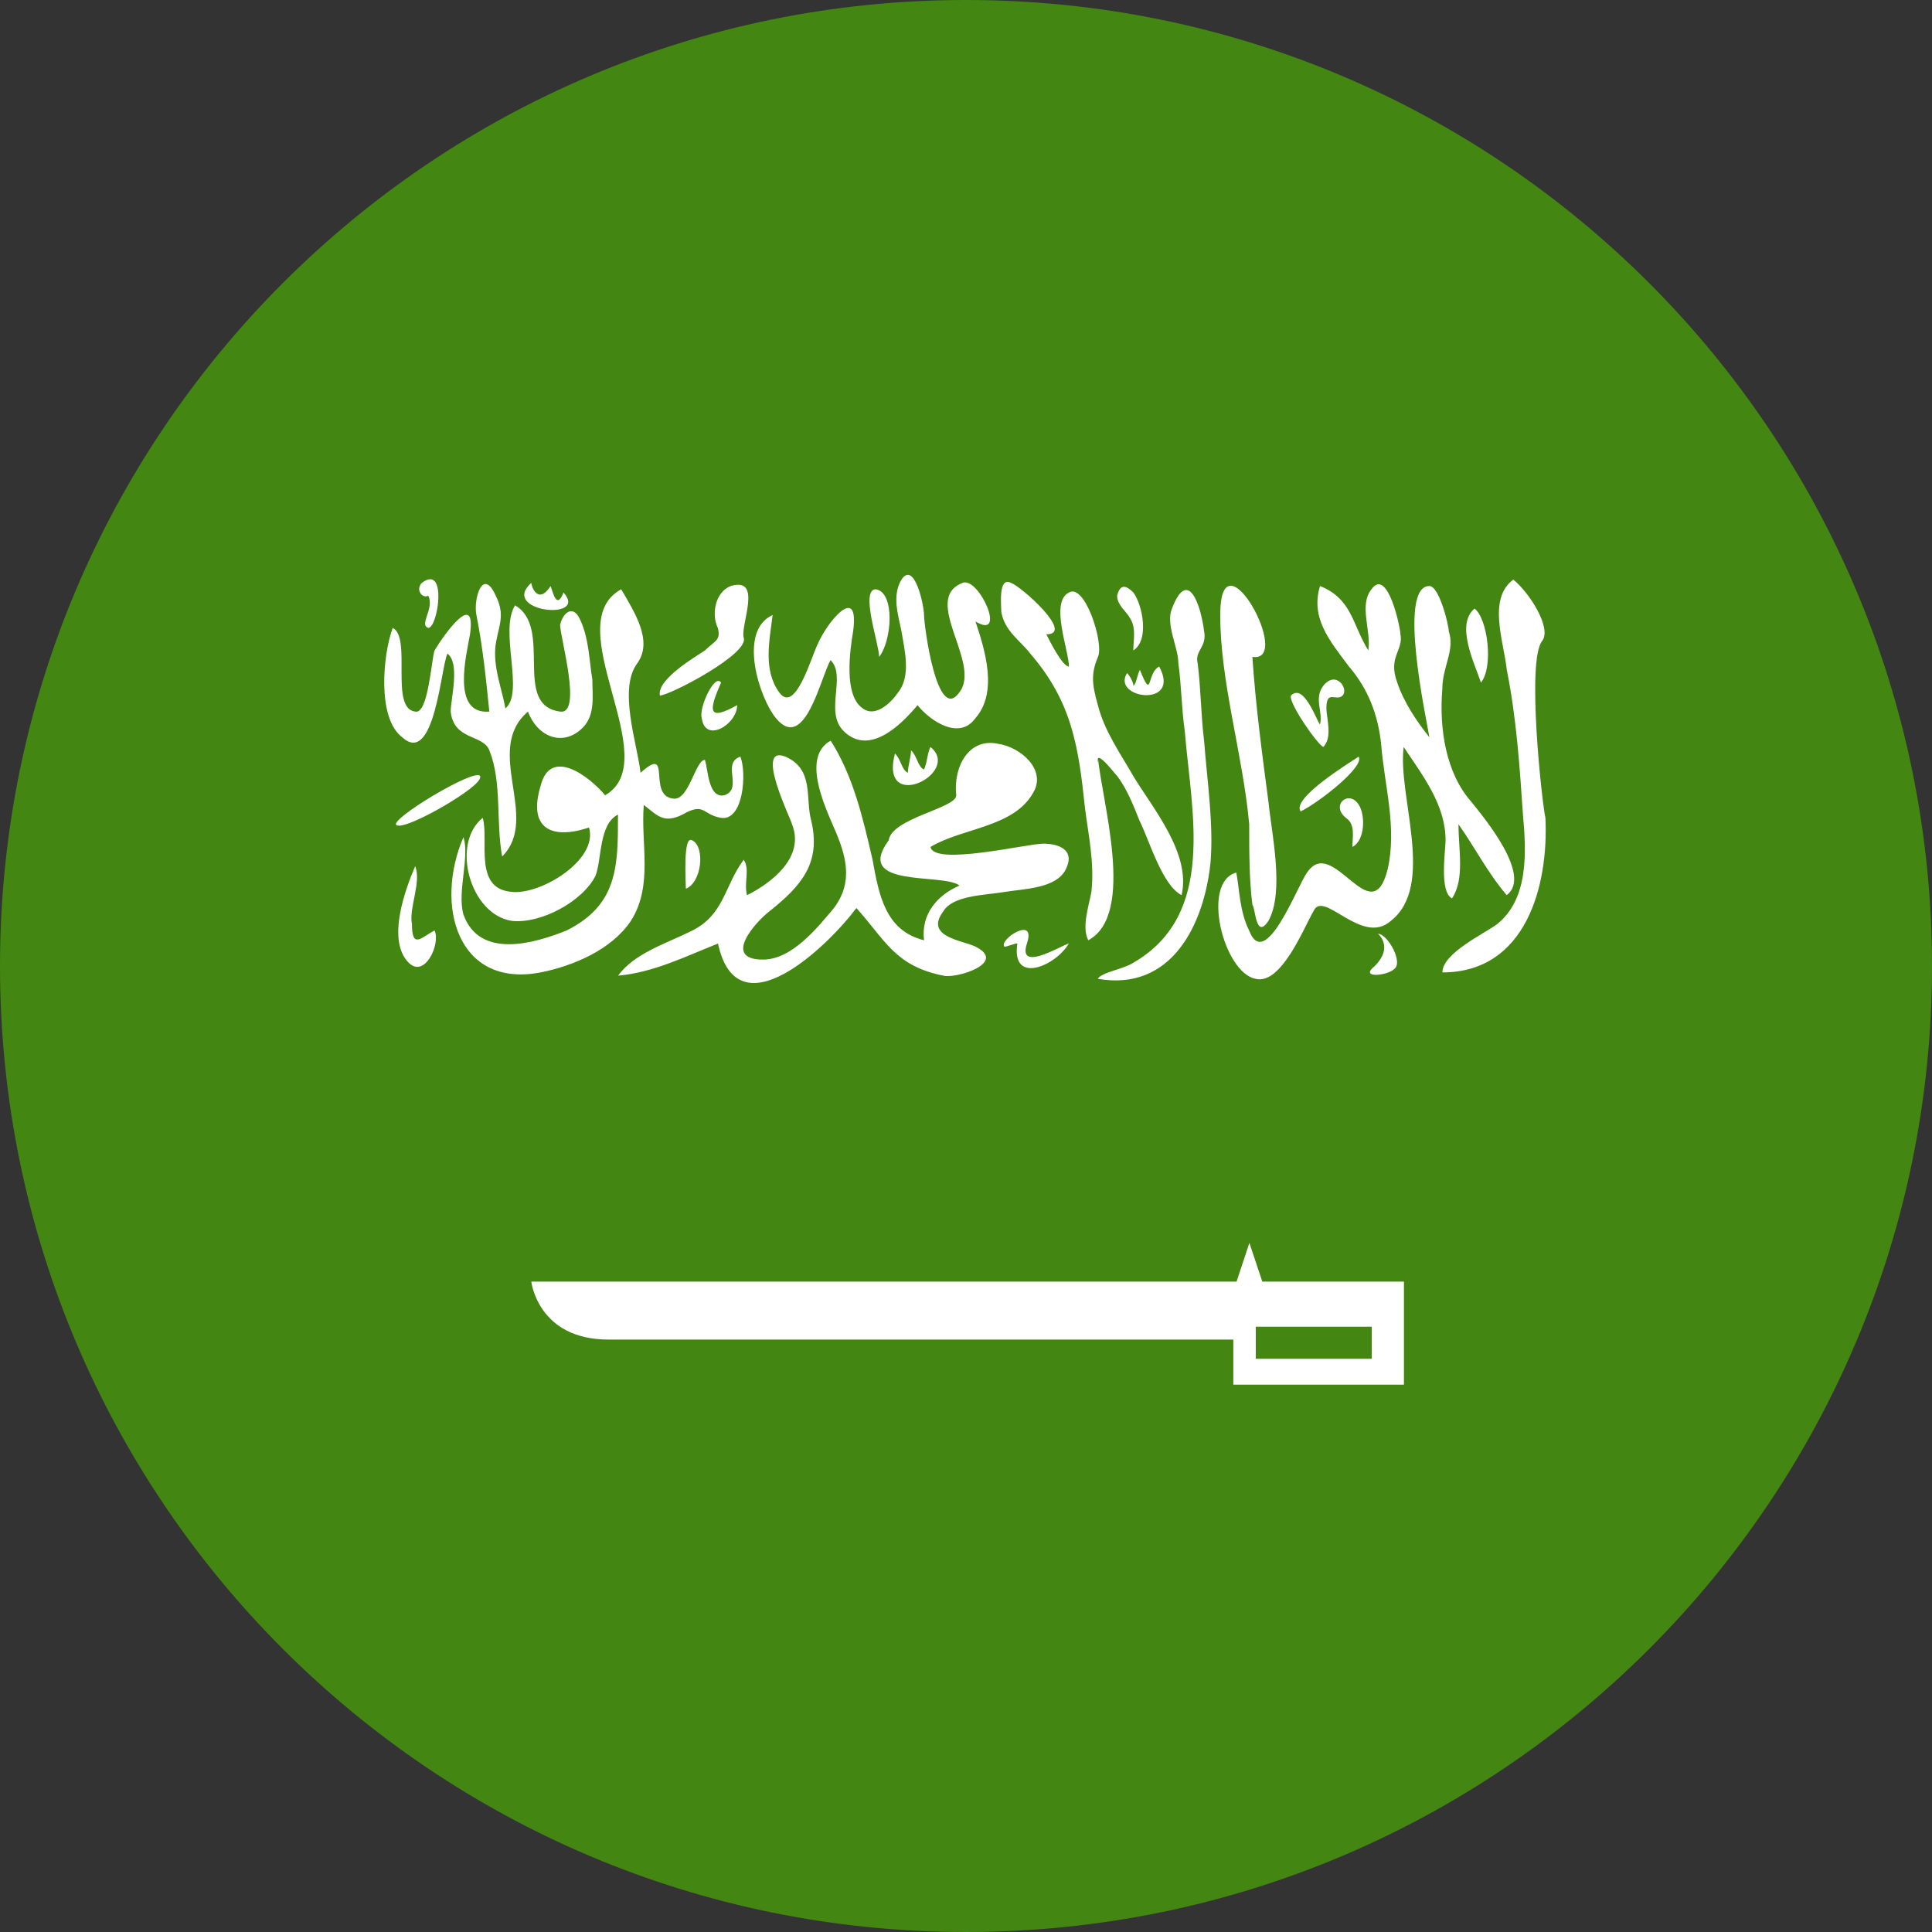 <svg width="22" height="22" viewBox="0 0 22 22" fill="none" xmlns="http://www.w3.org/2000/svg">
<rect x="0" y="0" width="22" height="22" fill="#333333" stroke="none"/>
<path d="M11 22C17.075 22 22 17.075 22 11C22 4.925 17.075 0 11 0C4.925 0 0 4.925 0 11C0 17.075 4.925 22 11 22Z" fill="#438611"/>
<path d="M10.889 9.057C10.852 8.727 11.036 8.397 11.366 8.47C11.622 8.507 11.916 8.764 11.769 9.02C11.549 9.424 10.962 9.424 10.596 9.644C10.632 9.864 11.696 9.607 11.879 9.607C12.062 9.607 12.246 9.68 12.136 9.9C12.026 10.12 11.659 10.12 11.439 10.157C11.219 10.194 10.852 10.194 10.742 10.377C10.522 10.67 10.962 10.707 11.109 10.78C11.476 10.964 10.889 11.147 10.742 11.11C10.192 11 10.082 10.707 9.752 10.34C9.422 10.78 8.396 11.77 8.176 10.744C7.809 10.89 7.442 11.074 7.039 11.11C7.222 10.854 7.589 10.744 7.882 10.597C8.249 10.414 8.249 10.084 8.469 9.79C8.542 9.9 8.469 10.047 8.506 10.194C8.799 10.047 9.166 9.754 9.019 9.387C9.019 9.35 8.579 8.47 8.946 8.617C9.276 8.764 9.166 9.094 9.239 9.35C9.349 9.827 9.129 10.084 8.762 10.377C8.616 10.487 8.212 10.927 8.689 10.927C9.019 10.927 9.312 10.56 9.496 10.34C9.716 10.047 9.642 9.754 9.496 9.424C9.386 9.167 9.129 8.617 9.459 8.434C9.716 8.837 9.826 9.314 9.936 9.79C10.009 10.194 10.082 10.597 10.522 10.707C10.486 10.414 10.669 10.194 10.926 10.084C10.742 9.937 9.716 10.12 10.119 9.57C10.156 9.314 10.889 9.204 10.889 9.057Z" fill="white"/>
<path d="M5.277 10.413C5.461 10.926 6.084 10.743 6.451 10.596C7.037 10.303 7.037 9.863 7.037 9.276C6.817 9.386 6.854 9.79 6.781 9.973C6.634 10.266 6.157 10.523 5.827 10.486C5.351 10.413 5.131 9.606 5.497 9.313C5.571 9.57 5.387 10.12 5.827 10.156C6.157 10.193 6.817 9.79 6.707 9.423C6.267 9.57 6.011 9.423 6.157 8.946C6.267 8.506 6.707 8.836 6.891 9.056C7.587 8.653 6.341 7.113 7.074 6.71C7.221 6.966 7.441 7.296 7.257 7.553C7.037 7.846 7.257 8.47 7.294 8.8C7.661 8.47 7.367 9.056 7.661 9.093C7.844 9.13 7.917 8.653 8.027 8.653C8.064 8.763 8.064 9.093 8.247 9.056C8.467 8.983 8.211 8.69 8.431 8.616C8.504 8.8 8.467 9.35 8.211 9.313C7.991 9.276 8.027 9.13 7.771 9.276C7.551 9.386 7.477 9.276 7.331 9.166C7.294 9.606 7.441 10.083 7.184 10.486C6.964 10.816 6.524 11 6.157 11.073C5.204 11.256 4.947 10.303 5.277 9.533C5.351 9.753 5.204 10.156 5.277 10.413ZM14.224 10.596C14.408 11.073 14.774 10.083 14.884 9.936C15.178 9.496 15.617 10.633 15.801 9.9C15.911 9.423 15.764 8.946 15.727 8.47C15.691 8.14 15.581 7.846 15.361 7.59C15.141 7.296 14.921 7.04 15.031 6.673C15.398 6.82 15.398 7.113 15.581 7.406C15.617 7.186 15.471 6.893 15.617 6.71C15.801 6.453 15.947 7.15 15.947 7.223C15.984 7.406 15.801 7.48 15.911 7.773C15.984 7.993 16.131 8.213 16.277 8.396C16.241 8.176 15.911 6.673 16.277 6.673C16.387 6.673 16.497 7.113 16.497 7.186C16.571 7.406 16.424 7.59 16.424 7.846C16.387 8.286 16.461 8.8 16.754 9.13C16.901 9.313 17.451 9.973 17.157 10.193C16.938 9.936 16.791 9.643 16.608 9.386C16.608 9.68 16.681 10.01 16.534 10.23C16.387 10.156 16.461 9.68 16.461 9.57C16.461 9.166 16.204 8.836 15.984 8.506C15.911 9.056 16.351 10.083 15.838 10.486C15.508 10.78 15.068 10.12 14.957 10.376C14.848 10.56 14.591 11.22 14.297 11.146C13.931 11.073 13.674 10.046 14.078 9.936C14.114 10.12 14.114 10.376 14.224 10.596Z" fill="white"/>
<path d="M6.378 8.103C6.635 8.14 6.378 7.26 6.378 7.113C6.415 6.967 6.525 6.893 6.598 7.04C6.708 7.26 6.708 7.517 6.745 7.737C6.745 7.92 6.782 8.14 6.635 8.287C6.415 8.507 6.122 8.397 6.012 8.103C5.498 8.543 6.158 9.313 5.718 9.753C5.645 9.35 5.718 8.91 5.572 8.543C5.498 8.36 5.168 8.433 5.132 8.103C5.132 7.957 5.242 7.553 5.095 7.443C5.022 7.59 4.948 8.727 4.582 8.397C4.288 8.177 4.362 7.443 4.472 7.15C4.692 7.26 4.435 8.067 4.728 8.103C4.875 8.14 4.912 7.517 4.948 7.407C5.058 7.223 5.425 6.71 5.352 7.223C5.315 7.443 5.132 8.14 5.572 8.103C5.535 7.737 5.498 7.37 5.425 7.003C5.388 6.82 5.498 6.453 5.645 6.783C5.755 7.003 5.682 7.113 5.645 7.333C5.608 7.59 5.718 7.847 5.755 8.067C5.975 7.883 5.682 7.187 5.865 6.893C6.305 7.15 5.828 8.03 6.378 8.103ZM11.108 8.177C10.925 8.433 10.595 8.213 10.448 8.03C10.265 8.25 9.898 8.617 9.605 8.323C9.385 8.103 9.642 7.7 9.458 7.517C9.348 7.7 9.165 8.58 8.835 8.177C8.652 7.957 8.395 7.187 8.798 7.003C8.762 7.297 8.688 7.627 8.872 7.883C9.055 8.14 9.238 7.48 9.312 7.333C9.422 7.077 9.788 6.637 9.715 7.187C9.678 7.407 9.605 7.92 9.825 8.067C9.972 8.177 10.155 7.993 10.228 7.883C10.375 7.7 10.302 7.407 10.265 7.187C10.228 7.003 10.155 6.783 10.265 6.6C10.412 6.38 10.522 6.893 10.522 7.003C10.522 7.113 10.668 8.25 10.925 7.883C11.182 7.553 10.485 6.82 10.962 6.637C11.145 6.563 11.475 7.297 11.108 7.077C11.218 7.407 11.365 7.883 11.108 8.177ZM12.502 8.617C12.538 9.093 12.942 10.413 12.392 10.707C12.318 10.56 12.392 10.34 12.428 10.156C12.465 9.827 12.392 9.497 12.355 9.203C12.282 8.507 12.208 7.993 11.732 7.443C11.622 7.297 11.438 7.187 11.402 6.967C11.402 6.893 11.365 6.563 11.512 6.637C11.622 6.673 12.245 7.223 11.915 7.223C11.952 7.297 12.098 7.59 12.172 7.59C12.172 7.407 11.952 6.857 12.172 6.747C12.355 6.637 12.575 7.333 12.502 7.48C12.428 7.663 12.428 7.773 12.502 8.03C12.575 8.323 12.758 8.58 12.905 8.837C13.125 9.203 13.565 9.717 13.455 10.193C13.235 10.083 13.088 9.57 12.978 9.35C12.905 9.167 12.832 8.983 12.722 8.837C12.685 8.8 12.465 8.507 12.502 8.69V8.617ZM17.598 9.313C17.635 10.083 17.378 11.073 16.425 11.073C16.425 10.853 16.902 10.633 17.048 10.523C17.415 10.23 17.378 9.68 17.342 9.277C17.305 8.727 17.268 8.177 17.158 7.627C17.122 7.297 16.938 6.82 17.232 6.6C17.415 6.747 17.672 7.15 17.562 7.297C17.378 7.517 17.562 9.167 17.598 9.313Z" fill="white"/>
<path d="M12.905 10.963C13.858 10.413 13.565 9.24 13.491 8.323C13.454 8.066 13.454 7.81 13.418 7.553C13.418 7.37 13.271 7.113 13.345 6.93C13.528 6.453 13.675 6.893 13.711 7.186C13.748 7.37 13.601 7.406 13.638 7.553C13.675 7.846 13.675 8.14 13.711 8.433C13.748 8.91 13.821 9.386 13.784 9.826C13.711 10.523 13.345 11.293 12.501 11.146C12.538 11.073 12.794 11.036 12.905 10.963ZM14.444 9.13C14.481 9.496 14.628 10.156 14.444 10.486C14.298 10.706 14.298 10.34 14.261 10.303C14.225 10.01 14.225 9.716 14.225 9.386C14.151 8.58 13.895 7.773 13.895 7.003C13.895 6.013 14.738 7.553 14.261 7.48C14.298 8.03 14.371 8.58 14.444 9.13ZM8.468 7.26C8.541 7.443 7.624 7.92 7.514 7.92C7.478 7.736 7.918 7.48 8.028 7.406C8.138 7.296 8.211 7.296 8.174 7.15C8.101 7.003 8.138 6.746 8.321 6.673C8.688 6.563 8.431 7.113 8.468 7.26ZM4.691 10.523C4.691 10.816 4.801 10.67 4.948 10.596C5.021 10.743 4.838 11.146 4.654 10.963C4.398 10.706 4.618 10.12 4.728 9.863C4.801 10.046 4.654 10.34 4.691 10.523ZM15.031 8.25C15.068 8.103 14.958 7.956 15.068 7.81C15.214 7.626 15.361 7.846 15.288 7.92C15.214 7.993 15.104 7.846 15.104 8.066C15.104 8.176 15.178 8.396 15.068 8.506C14.995 8.47 14.665 7.993 14.701 7.92C14.848 7.773 14.995 8.213 15.031 8.25ZM5.461 8.873C5.388 9.02 4.544 9.496 4.508 9.386C4.508 9.276 5.571 8.653 5.461 8.873ZM11.694 10.743C11.585 11.073 12.061 10.78 12.171 10.743C12.024 11 11.511 11.22 11.585 10.743C11.548 10.743 11.475 10.78 11.438 10.78C11.364 10.706 11.805 10.413 11.694 10.743ZM15.691 10.633C15.801 10.633 15.985 10.963 15.874 11.036C15.801 11.11 15.471 11.146 15.655 11C15.874 10.78 15.691 10.633 15.691 10.633ZM10.521 8.763C10.558 8.69 10.558 8.58 10.595 8.506C10.961 8.8 10.008 9.276 10.191 8.58C10.264 8.653 10.264 8.763 10.338 8.8C10.338 8.726 10.374 8.616 10.374 8.543C10.448 8.616 10.448 8.726 10.521 8.763ZM14.811 9.24C14.701 9.093 15.361 8.69 15.471 8.616C15.544 8.726 15.031 9.13 14.811 9.24ZM16.864 7.773C16.791 7.553 16.571 7.113 16.791 6.93C16.938 7.04 17.011 7.59 16.864 7.773ZM12.868 7.04C12.831 6.966 12.721 6.893 12.721 6.783C12.758 6.636 12.831 6.673 12.905 6.746C13.014 6.893 13.088 7.296 12.905 7.406C12.905 7.296 12.941 7.15 12.868 7.04ZM8.394 8.03C8.394 8.25 8.028 8.47 7.991 8.176C7.954 8.066 8.138 7.663 8.211 7.773C8.064 8.103 8.064 8.213 8.394 8.03Z" fill="white"/>
<path d="M12.98 7.627C13.127 7.994 13.054 7.664 13.2 7.59C13.457 8.067 12.65 7.957 12.834 7.664C12.87 7.7 12.907 7.774 12.907 7.81C12.944 7.774 12.944 7.7 12.98 7.627ZM15.327 9.314C15.144 9.167 15.364 8.984 15.474 9.167C15.547 9.277 15.547 9.57 15.4 9.644C15.4 9.534 15.437 9.387 15.327 9.314ZM7.81 10.12C7.81 10.047 7.774 9.497 7.884 9.57C8.03 9.644 7.994 10.047 7.81 10.12ZM6.27 6.674C6.307 6.784 6.344 6.93 6.417 6.747C6.71 7.077 5.684 6.967 6.05 6.637C6.05 6.674 6.124 6.894 6.27 6.674ZM10.011 7.48C10.011 7.334 9.79 6.71 9.974 6.71C10.194 6.747 10.157 7.297 10.011 7.48ZM4.877 7.15C4.767 7.114 4.95 6.93 4.877 6.784C4.804 6.82 4.73 6.71 4.804 6.637C5.097 6.417 4.987 7.15 4.877 7.15ZM14.374 14.594L14.227 14.153L14.081 14.594H6.05C6.05 14.594 6.124 15.254 6.93 15.254H14.044V15.767H15.987V14.594H14.374ZM15.62 15.473H14.3V15.107H15.62V15.473Z" fill="white"/>
</svg>
